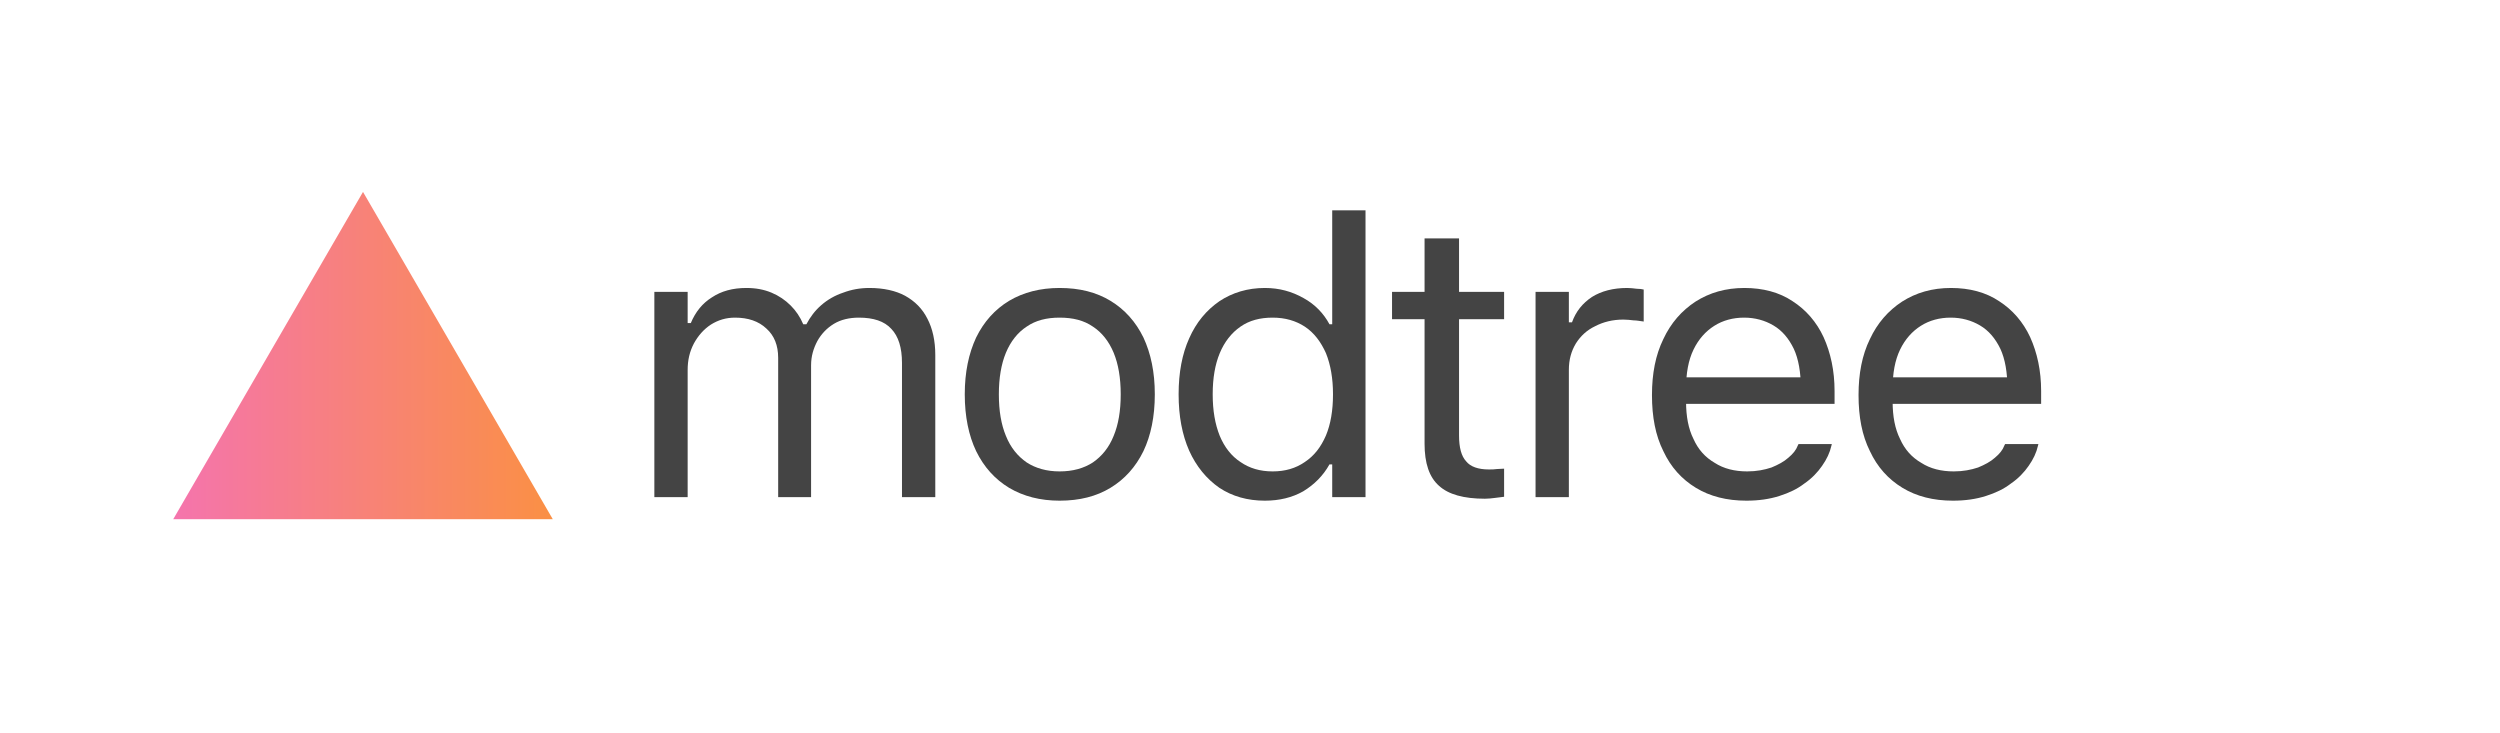 <?xml version="1.0" encoding="UTF-8" standalone="no"?>
<!DOCTYPE svg PUBLIC "-//W3C//DTD SVG 1.1//EN" "http://www.w3.org/Graphics/SVG/1.1/DTD/svg11.dtd">
<svg width="100%" height="100%" viewBox="0 0 300 88" version="1.1" xmlns="http://www.w3.org/2000/svg" xmlns:xlink="http://www.w3.org/1999/xlink" xml:space="preserve" xmlns:serif="http://www.serif.com/" style="fill-rule:evenodd;clip-rule:evenodd;stroke-linejoin:round;stroke-miterlimit:2;">
    <g transform="matrix(1,0,0,1,0,-96)">
        <g id="logo-light" transform="matrix(0.412,0,0,0.119,-30.753,75.245)">
            <rect x="74.674" y="181.969" width="728.444" height="728.444" style="fill:none;"/>
            <g transform="matrix(4.006,0,0,13.815,-218.363,-1374.96)">
                <g id="modtree">
                    <g transform="matrix(28.488,0,0,28.488,118.467,148.441)">
                        <path d="M0.079,-0L0.164,-0L0.164,-0.326C0.164,-0.351 0.169,-0.373 0.18,-0.394C0.191,-0.414 0.205,-0.43 0.223,-0.442C0.242,-0.454 0.262,-0.46 0.285,-0.46C0.318,-0.46 0.345,-0.451 0.365,-0.432C0.385,-0.414 0.395,-0.389 0.395,-0.357L0.395,-0L0.479,-0L0.479,-0.338C0.479,-0.361 0.485,-0.381 0.495,-0.4C0.505,-0.418 0.519,-0.433 0.537,-0.444C0.555,-0.455 0.577,-0.46 0.601,-0.46C0.638,-0.46 0.666,-0.451 0.684,-0.431C0.702,-0.412 0.711,-0.383 0.711,-0.344L0.711,-0L0.796,-0L0.796,-0.364C0.796,-0.401 0.789,-0.432 0.776,-0.457C0.763,-0.483 0.744,-0.502 0.719,-0.516C0.695,-0.529 0.664,-0.536 0.628,-0.536C0.604,-0.536 0.582,-0.532 0.561,-0.524C0.54,-0.517 0.521,-0.506 0.505,-0.492C0.489,-0.478 0.477,-0.462 0.467,-0.443L0.459,-0.443C0.451,-0.462 0.44,-0.478 0.427,-0.491C0.413,-0.505 0.397,-0.516 0.378,-0.524C0.359,-0.532 0.338,-0.536 0.314,-0.536C0.279,-0.536 0.25,-0.528 0.226,-0.512C0.202,-0.497 0.184,-0.475 0.172,-0.446L0.164,-0.446L0.164,-0.526L0.079,-0.526L0.079,-0Z" style="fill:rgb(68,68,68);fill-rule:nonzero;"/>
                    </g>
                    <g transform="matrix(28.488,0,0,28.488,141.777,148.441)">
                        <path d="M0.295,0.009C0.346,0.009 0.389,-0.002 0.425,-0.024C0.461,-0.046 0.489,-0.077 0.509,-0.118C0.528,-0.158 0.538,-0.207 0.538,-0.263L0.538,-0.264C0.538,-0.32 0.528,-0.368 0.509,-0.409C0.489,-0.45 0.461,-0.481 0.425,-0.503C0.389,-0.525 0.346,-0.536 0.295,-0.536C0.246,-0.536 0.203,-0.525 0.166,-0.503C0.13,-0.481 0.102,-0.45 0.082,-0.409C0.063,-0.368 0.053,-0.32 0.053,-0.264L0.053,-0.263C0.053,-0.207 0.063,-0.158 0.082,-0.118C0.102,-0.077 0.13,-0.046 0.166,-0.024C0.203,-0.002 0.246,0.009 0.295,0.009ZM0.295,-0.066C0.262,-0.066 0.234,-0.074 0.211,-0.089C0.188,-0.105 0.17,-0.127 0.158,-0.157C0.146,-0.186 0.14,-0.221 0.14,-0.263L0.14,-0.264C0.14,-0.305 0.146,-0.341 0.158,-0.37C0.17,-0.399 0.188,-0.422 0.211,-0.437C0.234,-0.453 0.262,-0.46 0.295,-0.46C0.329,-0.46 0.357,-0.453 0.38,-0.437C0.403,-0.422 0.421,-0.399 0.433,-0.37C0.445,-0.341 0.451,-0.305 0.451,-0.264L0.451,-0.263C0.451,-0.221 0.445,-0.186 0.433,-0.157C0.421,-0.127 0.403,-0.105 0.38,-0.089C0.357,-0.074 0.329,-0.066 0.295,-0.066Z" style="fill:rgb(68,68,68);fill-rule:nonzero;"/>
                    </g>
                    <g transform="matrix(28.488,0,0,28.488,157.325,148.441)">
                        <path d="M0.273,0.009C0.31,0.009 0.343,0.001 0.371,-0.015C0.399,-0.032 0.422,-0.055 0.438,-0.084L0.445,-0.084L0.445,-0L0.53,-0L0.53,-0.735L0.445,-0.735L0.445,-0.443L0.438,-0.443C0.423,-0.471 0.401,-0.494 0.372,-0.51C0.342,-0.527 0.31,-0.536 0.273,-0.536C0.229,-0.536 0.19,-0.524 0.157,-0.502C0.124,-0.479 0.098,-0.448 0.08,-0.407C0.062,-0.367 0.053,-0.319 0.053,-0.264L0.053,-0.263C0.053,-0.208 0.062,-0.16 0.08,-0.119C0.098,-0.079 0.124,-0.047 0.157,-0.024C0.19,-0.002 0.229,0.009 0.273,0.009ZM0.293,-0.066C0.261,-0.066 0.234,-0.074 0.211,-0.09C0.188,-0.105 0.17,-0.128 0.158,-0.157C0.146,-0.187 0.14,-0.222 0.14,-0.263L0.14,-0.264C0.14,-0.305 0.146,-0.34 0.158,-0.369C0.17,-0.398 0.188,-0.421 0.211,-0.437C0.234,-0.453 0.261,-0.46 0.293,-0.46C0.325,-0.46 0.352,-0.452 0.375,-0.437C0.399,-0.421 0.416,-0.398 0.429,-0.369C0.441,-0.339 0.447,-0.304 0.447,-0.264L0.447,-0.263C0.447,-0.222 0.441,-0.187 0.429,-0.158C0.416,-0.128 0.399,-0.106 0.375,-0.09C0.352,-0.074 0.325,-0.066 0.293,-0.066Z" style="fill:rgb(68,68,68);fill-rule:nonzero;"/>
                    </g>
                    <g transform="matrix(28.488,0,0,28.488,173.526,148.441)">
                        <path d="M0.266,0.004C0.275,0.004 0.283,0.003 0.291,0.002C0.299,0.001 0.307,0 0.315,-0.001L0.315,-0.073C0.308,-0.073 0.301,-0.072 0.296,-0.072C0.29,-0.071 0.284,-0.071 0.276,-0.071C0.249,-0.071 0.229,-0.078 0.218,-0.092C0.206,-0.105 0.2,-0.127 0.2,-0.158L0.2,-0.456L0.315,-0.456L0.315,-0.526L0.2,-0.526L0.2,-0.663L0.112,-0.663L0.112,-0.526L0.029,-0.526L0.029,-0.456L0.112,-0.456L0.112,-0.137C0.112,-0.087 0.124,-0.051 0.149,-0.029C0.173,-0.007 0.212,0.004 0.266,0.004Z" style="fill:rgb(68,68,68);fill-rule:nonzero;"/>
                    </g>
                    <g transform="matrix(28.488,0,0,28.488,182.536,148.441)">
                        <path d="M0.079,-0L0.164,-0L0.164,-0.326C0.164,-0.352 0.17,-0.374 0.182,-0.394C0.194,-0.413 0.21,-0.428 0.231,-0.438C0.252,-0.449 0.276,-0.455 0.303,-0.455C0.312,-0.455 0.321,-0.454 0.329,-0.453C0.338,-0.453 0.346,-0.451 0.355,-0.45L0.355,-0.532C0.351,-0.533 0.345,-0.534 0.337,-0.534C0.329,-0.535 0.321,-0.536 0.313,-0.536C0.277,-0.536 0.247,-0.528 0.223,-0.513C0.199,-0.497 0.182,-0.476 0.172,-0.448L0.164,-0.448L0.164,-0.526L0.079,-0.526L0.079,-0Z" style="fill:rgb(68,68,68);fill-rule:nonzero;"/>
                    </g>
                    <g transform="matrix(28.488,0,0,28.488,191.741,148.441)">
                        <path d="M0.294,0.009C0.325,0.009 0.353,0.005 0.378,-0.003C0.403,-0.011 0.424,-0.021 0.442,-0.035C0.461,-0.048 0.476,-0.064 0.487,-0.08C0.499,-0.097 0.507,-0.114 0.511,-0.132L0.512,-0.136L0.427,-0.136L0.425,-0.132C0.421,-0.121 0.413,-0.111 0.401,-0.101C0.39,-0.091 0.375,-0.083 0.358,-0.076C0.34,-0.07 0.32,-0.066 0.296,-0.066C0.264,-0.066 0.236,-0.073 0.213,-0.088C0.189,-0.102 0.171,-0.122 0.159,-0.149C0.146,-0.175 0.14,-0.207 0.14,-0.245L0.14,-0.278C0.14,-0.318 0.146,-0.351 0.159,-0.378C0.172,-0.405 0.19,-0.425 0.212,-0.439C0.234,-0.453 0.26,-0.46 0.288,-0.46C0.316,-0.46 0.341,-0.453 0.363,-0.44C0.385,-0.427 0.402,-0.407 0.415,-0.38C0.427,-0.354 0.433,-0.32 0.433,-0.278L0.433,-0.245L0.475,-0.307L0.097,-0.307L0.097,-0.239L0.519,-0.239L0.519,-0.272C0.519,-0.324 0.509,-0.37 0.491,-0.41C0.473,-0.449 0.446,-0.48 0.412,-0.502C0.378,-0.525 0.336,-0.536 0.289,-0.536C0.241,-0.536 0.2,-0.524 0.164,-0.501C0.129,-0.478 0.101,-0.446 0.082,-0.405C0.062,-0.364 0.053,-0.316 0.053,-0.262L0.053,-0.261C0.053,-0.206 0.062,-0.158 0.082,-0.118C0.101,-0.077 0.129,-0.046 0.165,-0.024C0.201,-0.002 0.244,0.009 0.294,0.009Z" style="fill:rgb(68,68,68);fill-rule:nonzero;"/>
                    </g>
                    <g transform="matrix(28.488,0,0,28.488,206.76,148.441)">
                        <path d="M0.294,0.009C0.325,0.009 0.353,0.005 0.378,-0.003C0.403,-0.011 0.424,-0.021 0.442,-0.035C0.461,-0.048 0.476,-0.064 0.487,-0.08C0.499,-0.097 0.507,-0.114 0.511,-0.132L0.512,-0.136L0.427,-0.136L0.425,-0.132C0.421,-0.121 0.413,-0.111 0.401,-0.101C0.39,-0.091 0.375,-0.083 0.358,-0.076C0.34,-0.07 0.32,-0.066 0.296,-0.066C0.264,-0.066 0.236,-0.073 0.213,-0.088C0.189,-0.102 0.171,-0.122 0.159,-0.149C0.146,-0.175 0.14,-0.207 0.14,-0.245L0.14,-0.278C0.14,-0.318 0.146,-0.351 0.159,-0.378C0.172,-0.405 0.19,-0.425 0.212,-0.439C0.234,-0.453 0.26,-0.46 0.288,-0.46C0.316,-0.46 0.341,-0.453 0.363,-0.44C0.385,-0.427 0.402,-0.407 0.415,-0.38C0.427,-0.354 0.433,-0.32 0.433,-0.278L0.433,-0.245L0.475,-0.307L0.097,-0.307L0.097,-0.239L0.519,-0.239L0.519,-0.272C0.519,-0.324 0.509,-0.37 0.491,-0.41C0.473,-0.449 0.446,-0.48 0.412,-0.502C0.378,-0.525 0.336,-0.536 0.289,-0.536C0.241,-0.536 0.2,-0.524 0.164,-0.501C0.129,-0.478 0.101,-0.446 0.082,-0.405C0.062,-0.364 0.053,-0.316 0.053,-0.262L0.053,-0.261C0.053,-0.206 0.062,-0.158 0.082,-0.118C0.101,-0.077 0.129,-0.046 0.165,-0.024C0.201,-0.002 0.244,0.009 0.294,0.009Z" style="fill:rgb(68,68,68);fill-rule:nonzero;"/>
                    </g>
                </g>
            </g>
            <g transform="matrix(0.237,0,0,0.817,41.447,-25.373)">
                <g id="triangle">
                    <path id="triangle1" serif:id="triangle" d="M586.189,481.416L819.397,885.344L352.981,885.344L586.189,481.416Z" style="fill:url(#_Linear1);"/>
                </g>
            </g>
        </g>
    </g>
    <defs>
        <linearGradient id="_Linear1" x1="0" y1="0" x2="1" y2="0" gradientUnits="userSpaceOnUse" gradientTransform="matrix(538.57,0,0,538.57,316.904,750.701)"><stop offset="0" style="stop-color:rgb(244,114,181);stop-opacity:1"/><stop offset="1" style="stop-color:rgb(251,146,60);stop-opacity:1"/></linearGradient>
    </defs>
</svg>
